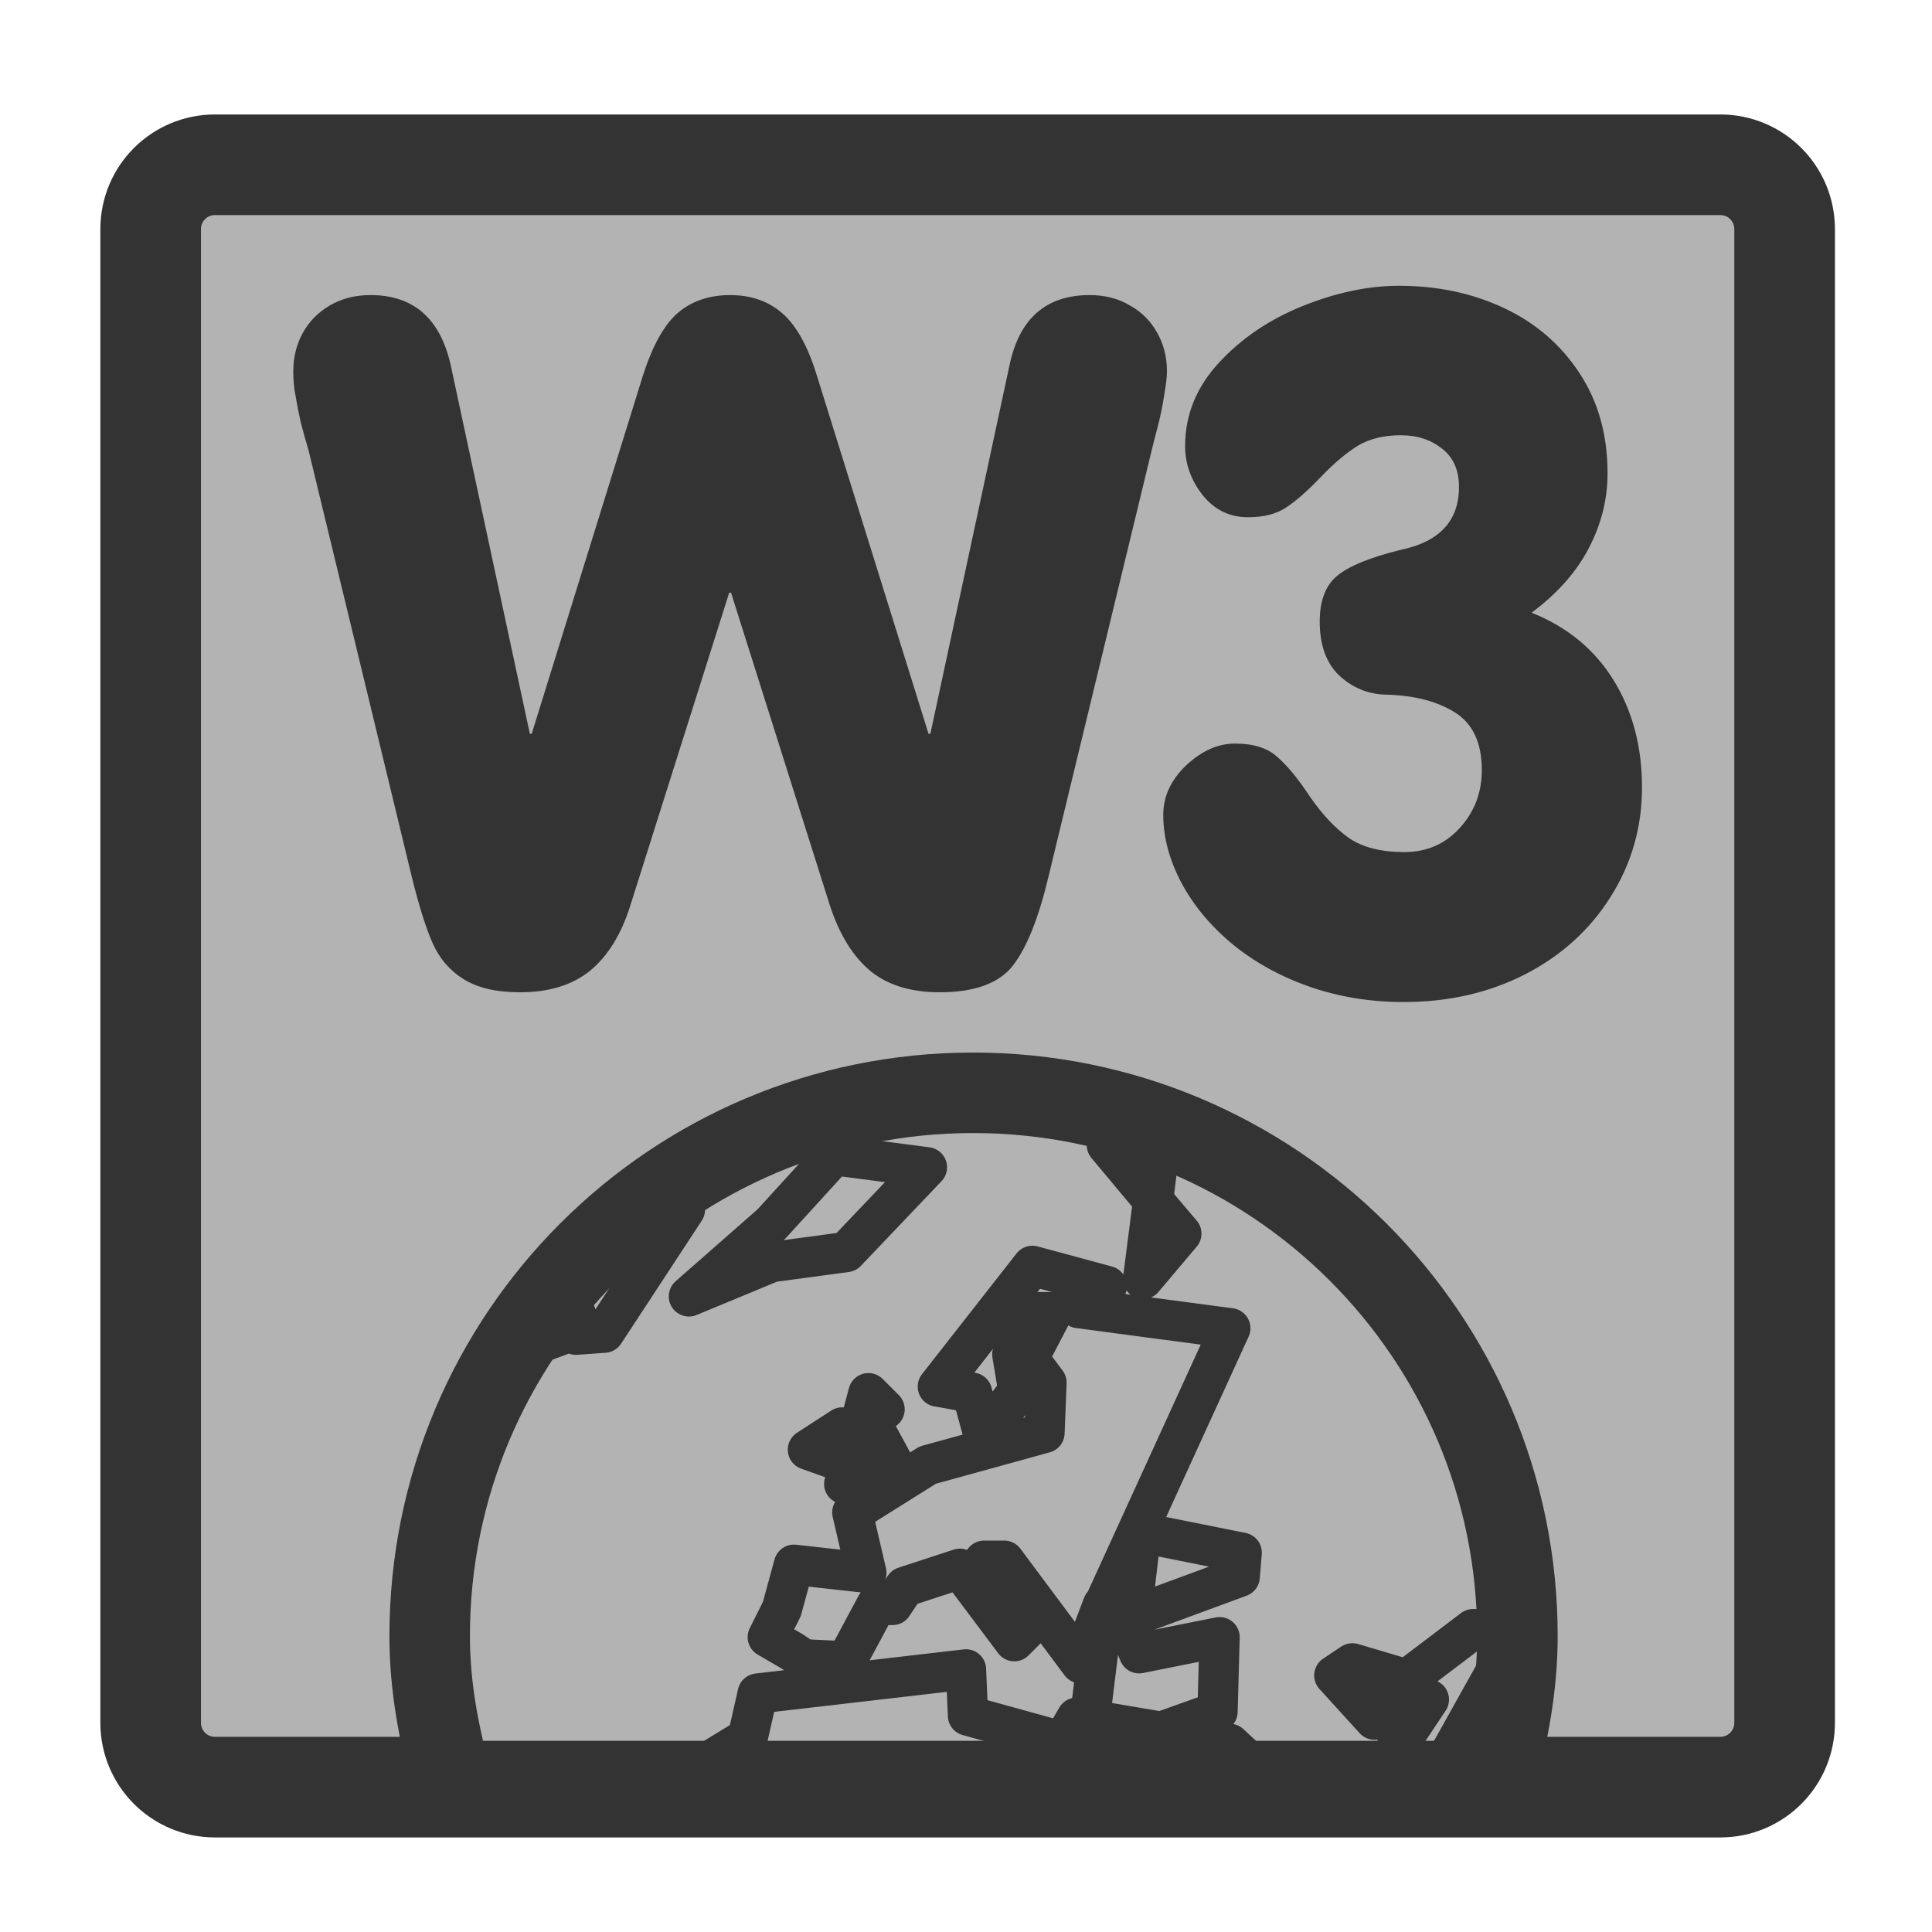 <?xml version="1.0" encoding="UTF-8" standalone="no"?>
<!DOCTYPE svg PUBLIC "-//W3C//DTD SVG 20010904//EN"
"http://www.w3.org/TR/2001/REC-SVG-20010904/DTD/svg10.dtd">
<svg
   sodipodi:docname="validators.svg"
   height="60"
   sodipodi:version="0.32"
   width="60"
   _SVGFile__filename="scalable/actions/validators.svg"
   version="1.0"
   y="0"
   x="0"
   inkscape:version="0.39"
   id="svg1"
   sodipodi:docbase="/home/danny/work/flat/newscale/actions"
   xmlns="http://www.w3.org/2000/svg"
   xmlns:cc="http://web.resource.org/cc/"
   xmlns:inkscape="http://www.inkscape.org/namespaces/inkscape"
   xmlns:sodipodi="http://sodipodi.sourceforge.net/DTD/sodipodi-0.dtd"
   xmlns:rdf="http://www.w3.org/1999/02/22-rdf-syntax-ns#"
   xmlns:dc="http://purl.org/dc/elements/1.1/"
   xmlns:xlink="http://www.w3.org/1999/xlink">
  <sodipodi:namedview
     bordercolor="#666666"
     inkscape:pageshadow="2"
     inkscape:window-y="0"
     pagecolor="#ffffff"
     inkscape:window-height="699"
     inkscape:zoom="6.9465337"
     inkscape:window-x="0"
     borderopacity="1.0"
     inkscape:cx="47.671681"
     inkscape:cy="27.128271"
     inkscape:window-width="1024"
     inkscape:pageopacity="0.0"
     id="base" />
  <defs
     id="defs3">
    <linearGradient
       id="linearGradient900">
      <stop
         style="stop-color:#000000;stop-opacity:1;"
         id="stop901"
         offset="0" />
      <stop
         style="stop-color:#ffffff;stop-opacity:1;"
         id="stop902"
         offset="1" />
    </linearGradient>
    <linearGradient
       xlink:href="#linearGradient900"
       id="linearGradient903" />
    <linearGradient
       xlink:href="#linearGradient900"
       id="linearGradient904" />
    <linearGradient
       xlink:href="#linearGradient900"
       id="linearGradient905" />
    <linearGradient
       xlink:href="#linearGradient900"
       id="linearGradient906" />
    <linearGradient
       xlink:href="#linearGradient900"
       id="linearGradient907" />
  </defs>
  <rect
     style="font-size:12;fill:#b3b3b3;fill-rule:evenodd;stroke:none;stroke-width:3.125;"
     rx="2"
     height="50.385"
     width="50.745"
     y="5.117"
     x="4.679"
     id="rect812" />
  <path
     id="path844"
     style="font-size:12;font-weight:900;fill:#333333;stroke-width:1pt;font-family:VAG Rounded Black SSi;"
     d="M 36.126,25.305 C 36.126,24.736 36.362,24.225 36.834,23.772 C 37.316,23.319 37.823,23.092 38.353,23.092 C 38.922,23.092 39.356,23.227 39.655,23.497 C 39.963,23.757 40.306,24.172 40.682,24.741 C 41.067,25.3 41.472,25.729 41.897,26.028 C 42.321,26.318 42.895,26.462 43.618,26.462 C 44.302,26.462 44.871,26.216 45.324,25.725 C 45.787,25.223 46.019,24.62 46.019,23.917 C 46.019,23.068 45.739,22.47 45.18,22.123 C 44.63,21.776 43.912,21.593 43.025,21.573 C 42.475,21.554 41.998,21.357 41.593,20.98 C 41.188,20.595 40.985,20.036 40.985,19.303 C 40.985,18.666 41.159,18.199 41.506,17.9 C 41.863,17.591 42.528,17.316 43.502,17.075 C 44.707,16.825 45.31,16.174 45.31,15.123 C 45.31,14.602 45.136,14.207 44.789,13.937 C 44.442,13.657 44.013,13.517 43.502,13.517 C 42.972,13.517 42.523,13.628 42.157,13.85 C 41.8,14.072 41.419,14.395 41.014,14.819 C 40.609,15.243 40.253,15.557 39.944,15.759 C 39.645,15.962 39.25,16.063 38.758,16.063 C 38.189,16.063 37.721,15.836 37.355,15.383 C 36.989,14.92 36.805,14.409 36.805,13.85 C 36.805,12.895 37.148,12.042 37.832,11.29 C 38.527,10.528 39.394,9.935 40.436,9.511 C 41.487,9.087 42.49,8.875 43.444,8.875 C 44.64,8.875 45.729,9.106 46.713,9.569 C 47.696,10.032 48.478,10.707 49.056,11.594 C 49.635,12.471 49.924,13.508 49.924,14.703 C 49.924,15.504 49.731,16.275 49.345,17.017 C 48.96,17.76 48.367,18.43 47.566,19.028 C 48.675,19.471 49.524,20.171 50.112,21.125 C 50.7,22.08 50.994,23.189 50.994,24.452 C 50.994,25.696 50.666,26.833 50.011,27.865 C 49.365,28.887 48.478,29.688 47.349,30.266 C 46.231,30.835 44.977,31.119 43.589,31.119 C 42.557,31.119 41.583,30.96 40.667,30.642 C 39.761,30.324 38.965,29.885 38.281,29.326 C 37.596,28.757 37.066,28.121 36.69,27.417 C 36.314,26.703 36.126,25.999 36.126,25.305 z M 12.781,27.2 L 9.585,13.995 C 9.498,13.705 9.416,13.411 9.339,13.112 C 9.272,12.813 9.219,12.543 9.18,12.302 C 9.132,12.061 9.108,11.806 9.108,11.536 C 9.108,11.102 9.204,10.707 9.397,10.35 C 9.599,9.983 9.884,9.694 10.25,9.482 C 10.617,9.27 11.036,9.164 11.509,9.164 C 12.839,9.164 13.669,9.887 13.996,11.333 L 16.455,22.788 L 16.513,22.788 L 19.97,11.652 C 20.269,10.726 20.63,10.08 21.055,9.713 C 21.489,9.347 22.029,9.164 22.675,9.164 C 23.321,9.164 23.861,9.352 24.294,9.728 C 24.728,10.104 25.085,10.745 25.365,11.652 L 28.836,22.788 L 28.894,22.788 L 31.353,11.333 C 31.661,9.887 32.49,9.164 33.84,9.164 C 34.313,9.164 34.728,9.27 35.084,9.482 C 35.451,9.684 35.735,9.969 35.938,10.335 C 36.14,10.692 36.241,11.092 36.241,11.536 C 36.241,11.7 36.212,11.946 36.155,12.273 C 36.106,12.601 36.034,12.948 35.938,13.315 C 35.841,13.681 35.783,13.908 35.764,13.995 L 32.568,27.2 C 32.259,28.502 31.888,29.432 31.454,29.991 C 31.02,30.541 30.263,30.816 29.183,30.816 C 28.296,30.816 27.583,30.599 27.043,30.165 C 26.503,29.721 26.083,29.051 25.784,28.154 L 22.703,18.406 L 22.646,18.406 L 19.565,28.154 C 19.285,29.032 18.871,29.697 18.321,30.15 C 17.771,30.594 17.048,30.816 16.151,30.816 C 15.419,30.816 14.835,30.681 14.401,30.411 C 13.967,30.141 13.644,29.765 13.432,29.283 C 13.22,28.8 13.003,28.106 12.781,27.2 z " />
  <path
     style="font-size:12;fill:none;fill-rule:evenodd;stroke:#333333;stroke-width:3.125;stroke-linejoin:round;stroke-opacity:1;"
     d="M 6.679,5.117 C 5.571,5.117 4.679,6.009 4.679,7.117 L 4.679,53.501 C 4.679,54.609 5.571,55.501 6.679,55.501 L 53.423,55.501 C 54.531,55.501 55.423,54.609 55.423,53.501 L 55.423,7.117 C 55.423,6.009 54.531,5.117 53.423,5.117 L 6.679,5.117 z "
     id="rect857" />
  <path
     style="font-size:12;fill:#b3b3b3;fill-rule:evenodd;stroke:#333333;stroke-width:2.5;fill-opacity:1;stroke-dasharray:none;stroke-linejoin:round;"
     d="M 30.219 33.938 C 20.891 33.938 13.344 41.484 13.344 50.812 C 13.344 52.38 13.631 53.872 14.031 55.312 L 46.438 55.312 C 46.837 53.872 47.125 52.38 47.125 50.812 C 47.125 41.484 39.547 33.937 30.219 33.938 z "
     id="path878" />
  <path
     sodipodi:nodetypes="ccccccccc"
     style="font-size:12;fill:none;fill-opacity:0.75;fill-rule:evenodd;stroke:#333333;stroke-width:2.031;stroke-linecap:round;stroke-linejoin:round;stroke-miterlimit:4;stroke-dasharray:none;"
     transform="matrix(0.616,0,0,0.616,42.414,37.927)"
     d="M -43.273,6.737 L -40.528,5.72 L -40.528,4.703 L -39.816,4.703 L -39.816,5.72 L -38.392,5.618 L -34.325,-0.584 L -39.002,1.348 L -39.002,1.246"
     id="path594" />
  <path
     sodipodi:nodetypes="ccccccc"
     style="font-size:12;fill:none;fill-opacity:0.75;fill-rule:evenodd;stroke:#333333;stroke-width:2.031;stroke-linecap:round;stroke-linejoin:round;stroke-dasharray:none;stroke-miterlimit:4;"
     transform="matrix(0.616,0,0,0.616,42.414,37.927)"
     d="M -34.122,3.788 L -29.952,2.059 L -26.19,1.551 L -22.123,-2.72 L -26.8,-3.33 L -29.952,0.127 L -34.122,3.788 z "
     id="path595" />
  <path
     style="font-size:12;fill:none;fill-opacity:0.75;fill-rule:evenodd;stroke:#333333;stroke-width:2.031;stroke-linecap:round;stroke-linejoin:round;stroke-dasharray:none;stroke-miterlimit:4;"
     transform="matrix(0.616,0,0,0.616,42.414,37.927)"
     d="M -26.292,13.245 L -23.648,12.533 L -24.97,10.092 L -24.258,9.482 L -25.072,8.669 L -26.292,13.245 z "
     id="path597" />
  <path
     style="font-size:12;fill:none;fill-opacity:0.75;fill-rule:evenodd;stroke:#333333;stroke-width:2.031;stroke-linecap:round;stroke-linejoin:round;stroke-dasharray:none;stroke-miterlimit:4;"
     transform="matrix(0.616,0,0,0.616,42.414,37.927)"
     d="M -26.699,12.024 L -26.394,10.397 L -28.122,11.516 L -26.699,12.024 z "
     id="path598" />
  <path
     sodipodi:nodetypes="cccccccccccccccccccccccccccccccccccccccccccccccccccccccccccccccccccccccccccccccccc"
     style="font-size:12;fill:none;fill-opacity:0.75;fill-rule:evenodd;stroke:#333333;stroke-width:1.25;stroke-linecap:round;stroke-linejoin:round;stroke-dasharray:none;stroke-miterlimit:4;"
     d="M 36.094,34.938 L 34.375,35.562 L 35.812,37.281 L 36.094,34.938 z M 35.812,37.281 L 35.5,39.719 L 36.688,38.312 L 35.812,37.281 z M 38.209,41.25 L 33.5,40.625 L 34.375,39.938 L 32.062,39.312 L 29.125,43.062 L 30.188,43.25 L 30.562,44.625 L 31.625,43.188 L 31.438,42.062 L 32.125,40.75 L 32.688,40.75 L 31.938,42.188 L 32.5,42.938 L 32.438,44.5 L 28.812,45.5 L 26.469,46.969 L 26.906,48.844 L 24.656,48.594 L 24.281,49.969 L 23.844,50.844 L 24.594,51.281 L 24.969,51.531 L 26.281,51.594 L 27.219,49.844 L 27.719,49.844 L 28.094,49.281 L 29.812,48.719 L 31.5,50.969 L 32.125,50.344 L 30.562,48.469 L 31.188,48.469 L 33.562,51.656 L 34.25,49.844 L 34.281,49.844 L 38.209,41.25 z M 34.281,49.844 L 33.844,53.406 L 36.062,53.781 L 37.812,53.156 L 37.875,50.844 L 35.375,51.344 L 34.938,50.281 L 38.5,48.969 L 38.562,48.219 L 35.438,47.594 L 35.188,49.719 L 34.281,49.844 z M 33.844,53.406 L 33.438,53.344 L 33,54.094 L 30.062,53.281 L 30,51.844 L 23.531,52.594 L 23.219,53.969 L 20.969,55.344 L 20.906,55.688 L 33.562,55.688 L 33.844,53.406 z M 45.75,50.594 L 43.688,52.156 L 42,51.656 L 41.438,52.031 L 42.688,53.406 L 43.5,52.469 L 44.375,52.781 L 42.438,55.688 L 44.344,55.688 L 47.188,50.594 L 45.75,50.594 z M 38.188,54.156 L 37.562,54.406 L 38.719,55.688 L 39.844,55.688 L 38.188,54.156 z "
     id="path880" />
</svg>
